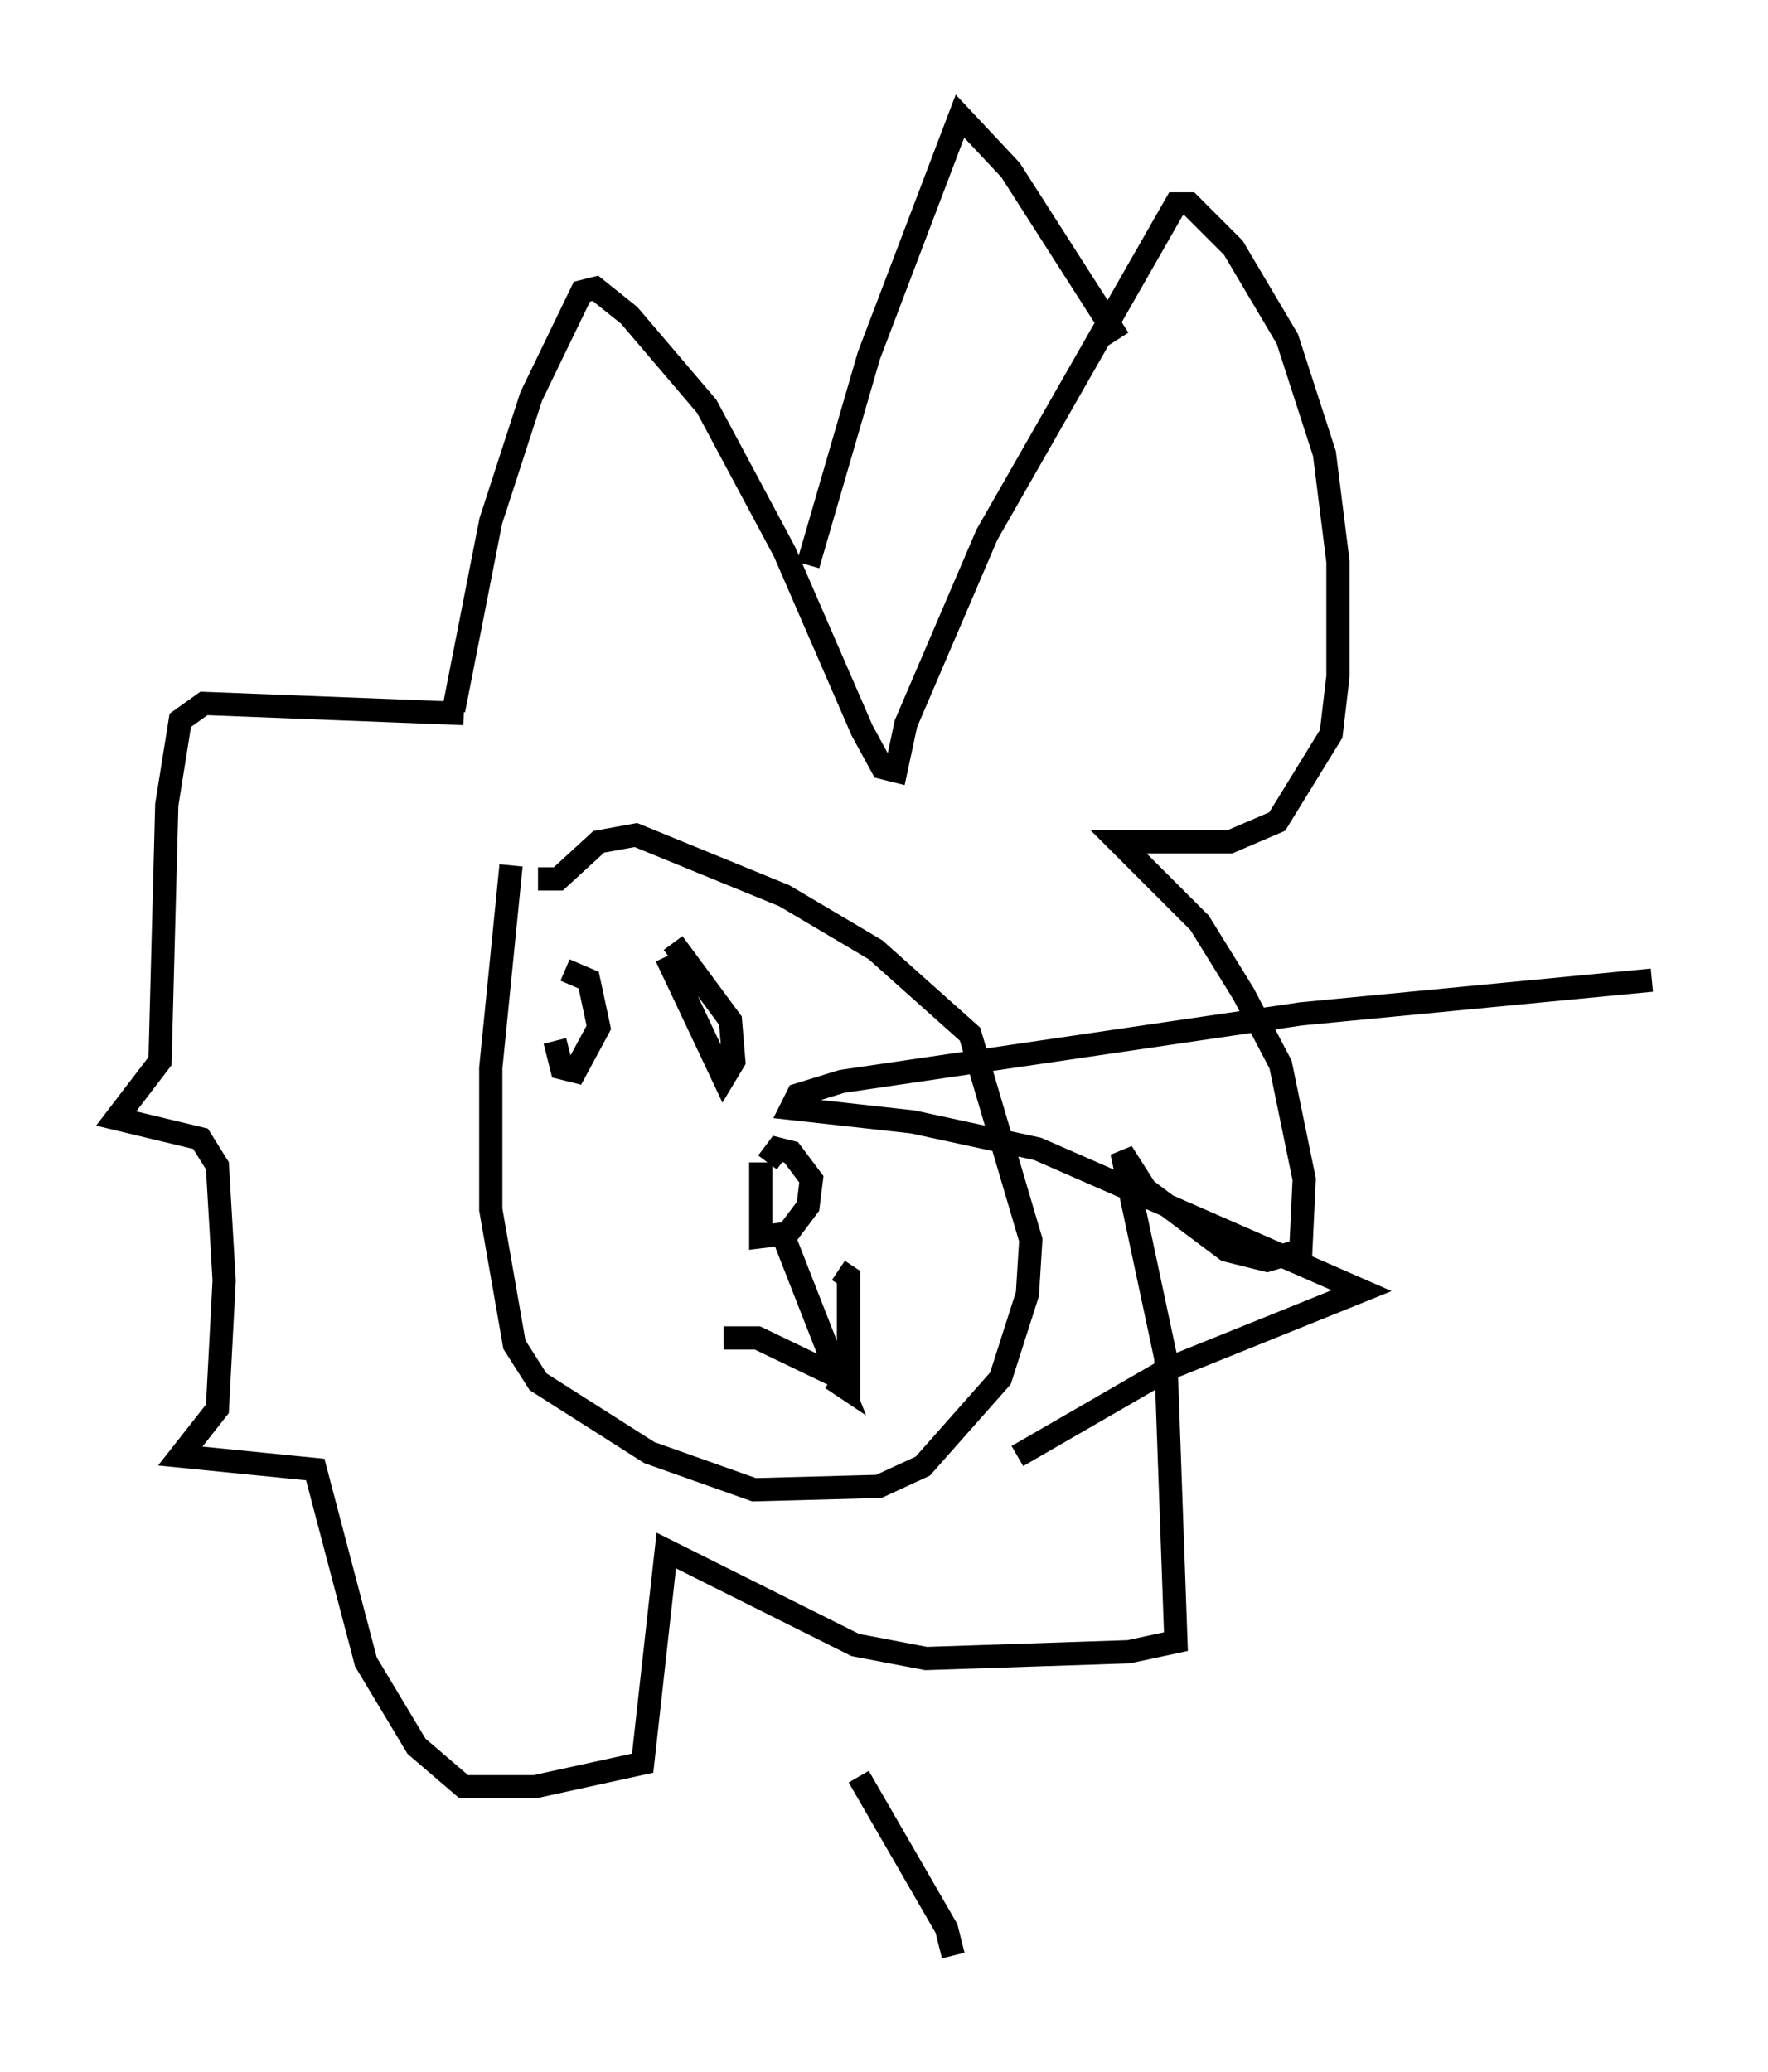 <?xml version="1.0" encoding="utf-8" ?>
<svg baseProfile="full" height="89.162" version="1.1" width="76.089" xmlns="http://www.w3.org/2000/svg" xmlns:ev="http://www.w3.org/2001/xml-events" xmlns:xlink="http://www.w3.org/1999/xlink"><defs /><rect fill="white" height="89.162" width="76.089" x="0" y="0" /><path d="M22.866, 36.229 m-0.872, 1.017 l-0.872, 8.715 0.0, 6.101 l1.017, 5.81 1.017, 1.598 l4.793, 3.05 4.503, 1.598 l5.374, -0.145 1.888, -0.872 l3.341, -3.777 1.162, -3.631 l0.145, -2.324 -2.615, -8.86 l-4.067, -3.631 -3.922, -2.324 l-6.391, -2.615 -1.598, 0.291 l-1.743, 1.598 -0.872, 0.0 m9.587, 12.201 l0.0, 3.196 1.162, -0.145 l0.872, -1.162 0.145, -1.162 l-0.872, -1.162 -0.581, -0.145 l-0.436, 0.581 m0.581, 2.905 l2.615, 6.682 -0.436, -0.291 m-4.648, -1.743 l1.453, 0.0 3.922, 1.888 l0.0, -4.503 -0.436, -0.291 m-16.559, -24.112 l1.598, -8.134 1.743, -5.374 l2.179, -4.503 0.581, -0.145 l1.453, 1.162 3.341, 3.922 l3.341, 6.246 3.341, 7.698 l0.872, 1.598 0.581, 0.145 l0.436, -2.034 3.486, -8.134 l8.134, -14.235 0.581, 0.0 l1.888, 1.888 2.324, 3.922 l1.598, 4.939 0.581, 4.648 l0.0, 4.939 -0.291, 2.469 l-2.324, 3.777 -2.034, 0.872 l-4.793, 0.0 3.486, 3.486 l1.888, 3.05 1.598, 3.05 l1.017, 4.939 -0.145, 3.05 l-1.453, 0.436 -1.743, -0.436 l-3.486, -2.615 -1.017, -1.598 l1.888, 8.86 0.436, 12.201 l-2.034, 0.436 -8.715, 0.291 l-3.05, -0.581 -8.134, -4.067 l-1.017, 9.151 -4.648, 1.017 l-3.05, 0.0 -2.034, -1.743 l-2.179, -3.631 -2.179, -8.279 l-5.81, -0.581 1.598, -2.034 l0.291, -5.52 -0.291, -4.939 l-0.726, -1.162 -3.631, -0.872 l1.888, -2.469 0.291, -11.039 l0.581, -3.631 1.017, -0.726 l11.184, 0.436 m3.922, 14.089 l0.291, 1.162 0.581, 0.145 l1.017, -1.888 -0.436, -2.034 l-1.017, -0.436 m4.358, -0.581 l2.469, 5.229 0.436, -0.726 l-0.145, -1.743 -2.469, -3.341 m5.81, -16.268 l2.615, -9.006 3.922, -10.313 l2.179, 2.324 4.648, 7.263 m22.95, 27.598 l-15.106, 1.453 -19.754, 2.905 l-1.888, 0.581 -0.291, 0.581 l5.229, 0.581 5.374, 1.162 l13.944, 6.101 -8.279, 3.341 l-6.536, 3.777 m-6.827, 13.799 l3.777, 6.536 0.291, 1.162 " fill="none" stroke="black" stroke-width="1" /></svg>